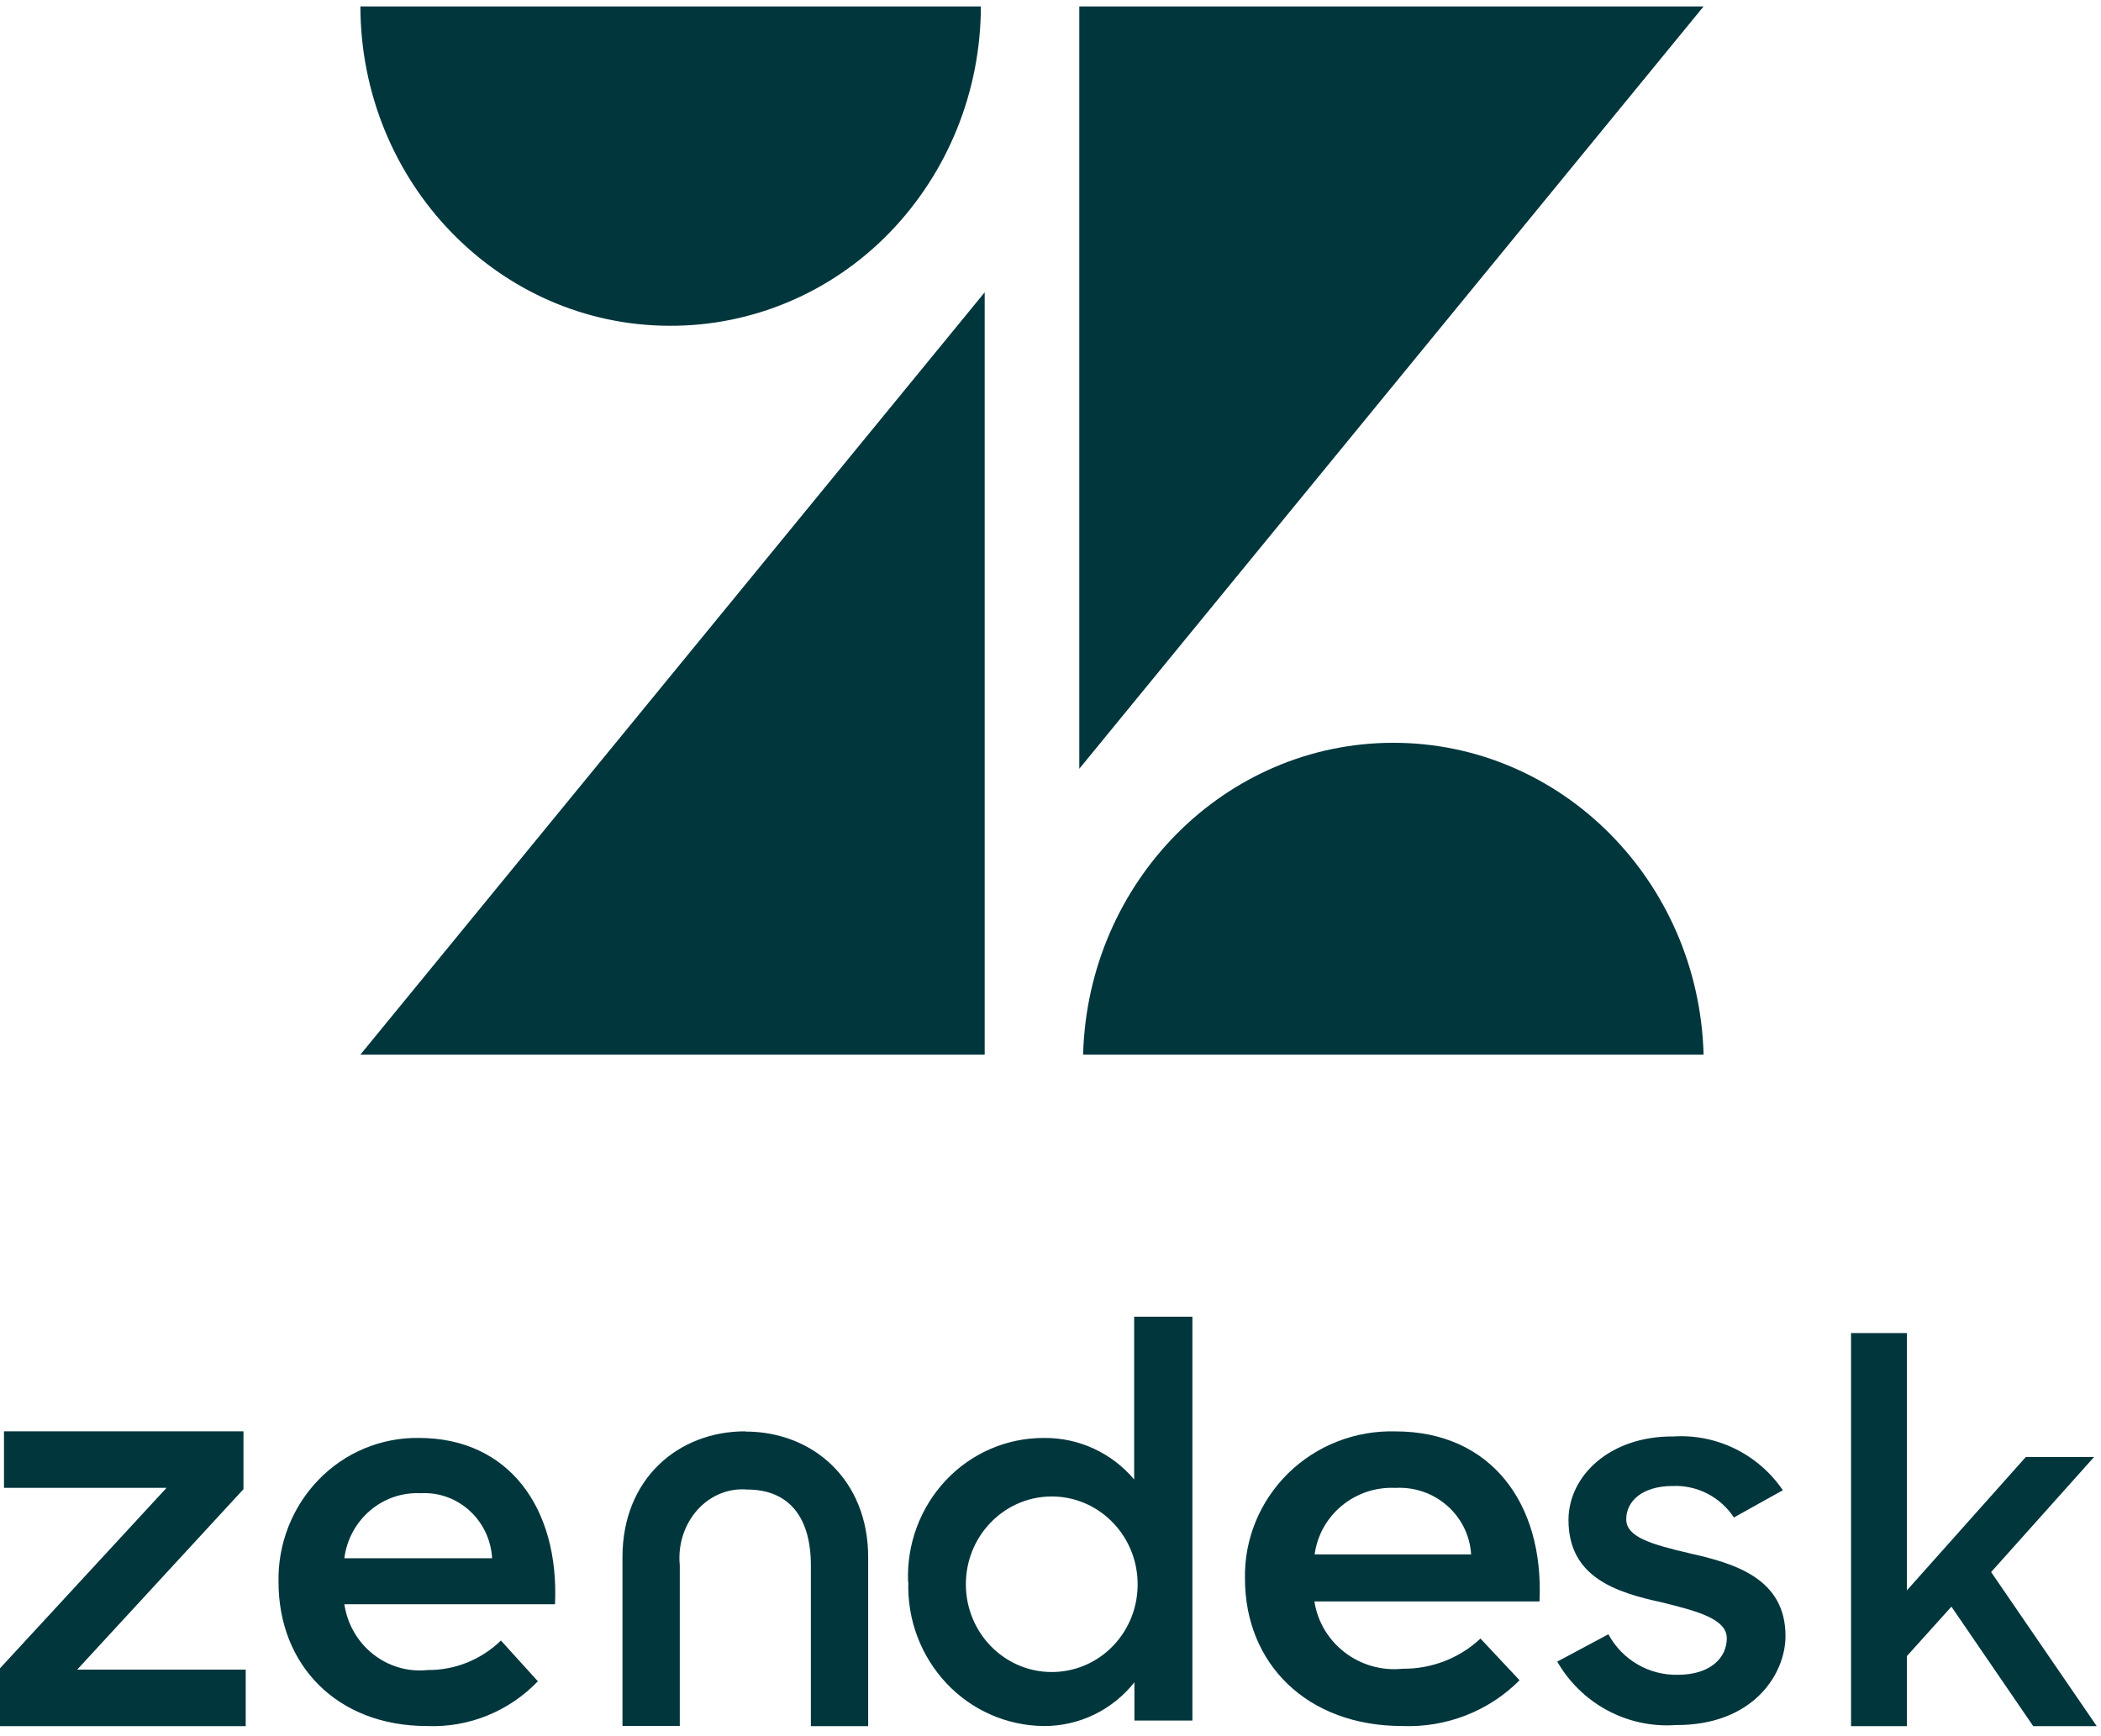 <?xml version="1.0" encoding="UTF-8"?>
<svg width="121px" height="100px" viewBox="0 0 121 100" version="1.1" xmlns="http://www.w3.org/2000/svg" xmlns:xlink="http://www.w3.org/1999/xlink">
    <title>Zendesk Copy-100</title>
    <g id="🍏-Logos" stroke="none" stroke-width="1" fill="none" fill-rule="evenodd">
        <g id="Zendesk-Copy" fill="#02363D">
            <g id="Logo" transform="translate(20.755, 0.37)">
                <path d="M30.461,13.046 C28.804,14.752 26.831,16.103 24.658,17.021 C22.485,17.939 20.154,18.406 17.803,18.395 C7.984,18.377 0.024,10.152 0,0 L35.735,0 C35.728,4.889 33.833,9.578 30.461,13.046 Z M59.491,42.415 C69.167,42.415 77.085,50.376 77.358,60.377 L41.622,60.377 C41.895,50.377 49.815,42.415 59.491,42.415 Z" id="Vector"></path>
                <path d="M35.955,60.377 L0,60.377 L35.955,16.467 L35.955,60.377 Z" id="Vector" fill-rule="nonzero"></path>
                <path d="M41.403,43.911 L77.358,0 L41.403,0 L41.403,43.911 Z" id="Vector" fill-rule="nonzero"></path>
            </g>
            <path d="M80.368,85.704 C78.044,85.593 76.02,87.257 75.713,89.535 L84.724,89.535 C84.587,87.291 82.64,85.578 80.368,85.704 Z M85.262,94.381 L87.514,96.783 C86.642,97.662 85.589,98.352 84.424,98.806 C83.26,99.261 82.01,99.47 80.757,99.419 C75.251,99.419 71.7,95.81 71.7,90.935 C71.676,89.81 71.885,88.692 72.313,87.648 C72.741,86.604 73.381,85.655 74.193,84.857 C75,84.066 75.963,83.444 77.025,83.029 C78.087,82.615 79.225,82.417 80.368,82.449 C85.828,82.449 88.931,86.559 88.663,92.245 L75.699,92.245 C76.075,94.67 78.315,96.376 80.785,96.12 L80.785,96.12 C82.453,96.136 84.061,95.511 85.262,94.381 Z" id="Vector"></path>
            <path d="M0.23,85.7 L9.592,85.7 L0,96.095 L0,99.427 L14.151,99.427 L14.151,96.172 L4.444,96.172 L14.022,85.777 L14.022,82.445 L0.23,82.445 L0.23,85.7 Z" id="Vector" fill-rule="nonzero"></path>
            <path d="M106.604,99.427 L109.823,99.427 L109.823,95.389 L112.385,92.543 L117.097,99.427 L120.755,99.427 L114.672,90.552 L120.604,83.921 L116.672,83.921 L109.823,91.604 L109.823,76.785 L106.604,76.785 L106.604,99.427 Z" id="Vector" fill-rule="nonzero"></path>
            <path d="M42.919,82.445 C39.068,82.445 35.849,85.167 35.849,89.695 L35.849,99.412 L39.15,99.412 L39.15,90.16 C39.093,89.583 39.154,89 39.327,88.451 C39.501,87.903 39.783,87.402 40.154,86.983 C40.903,86.141 41.957,85.706 43.028,85.798 C45.476,85.798 46.699,87.438 46.699,90.16 L46.699,99.427 L50,99.427 L50,89.709 C50,85.196 46.782,82.458 42.932,82.458" id="Vector" fill-rule="nonzero"></path>
            <g id="wordmark" transform="translate(16.038, 75.842)">
                <path d="M8.189,10.169 C5.994,10.06 4.083,11.687 3.792,13.914 L12.304,13.914 L12.304,13.914 C12.176,11.719 10.336,10.045 8.189,10.169 Z M12.811,18.652 L14.939,21 C14.115,21.86 13.121,22.534 12.021,22.978 C10.921,23.423 9.74,23.627 8.556,23.578 C3.355,23.578 0.002,20.049 0.002,15.282 C-0.02,14.192 0.174,13.107 0.573,12.094 C0.971,11.08 1.566,10.157 2.323,9.378 C3.074,8.605 3.972,7.995 4.964,7.583 C5.955,7.172 7.019,6.968 8.09,6.984 C13.248,6.984 16.179,11.004 15.926,16.564 L3.794,16.564 C4.149,18.935 6.263,20.603 8.598,20.352 L8.585,20.352 L8.583,20.352 C10.159,20.368 11.677,19.757 12.811,18.652 Z M44.442,10.356 C41.729,10.409 39.563,12.685 39.588,15.458 C39.613,18.232 41.819,20.467 44.532,20.467 C45.196,20.468 45.853,20.334 46.463,20.071 C47.074,19.809 47.625,19.424 48.084,18.94 C48.547,18.453 48.909,17.876 49.148,17.246 C49.387,16.615 49.499,15.942 49.478,15.267 L49.478,15.267 C49.401,12.495 47.154,10.305 44.442,10.356 Z M36.763,12.119 C37.137,11.114 37.708,10.196 38.44,9.418 C39.167,8.646 40.043,8.032 41.013,7.613 C41.983,7.195 43.028,6.982 44.082,6.985 C45.069,6.974 46.047,7.182 46.945,7.595 C47.844,8.008 48.641,8.616 49.28,9.376 L49.28,0 L52.634,0 L52.634,23.262 L49.295,23.262 L49.295,21.058 C48.669,21.85 47.873,22.488 46.968,22.925 C46.062,23.361 45.071,23.584 44.068,23.578 C43.018,23.568 41.981,23.344 41.019,22.921 C40.056,22.497 39.188,21.882 38.466,21.113 C37.739,20.337 37.17,19.424 36.794,18.426 C36.418,17.427 36.241,16.364 36.274,15.296 L36.26,15.267 C36.218,14.194 36.388,13.124 36.763,12.119 Z M73.631,19.876 L76.591,18.293 C76.982,19.015 77.562,19.615 78.268,20.026 C78.974,20.438 79.778,20.645 80.593,20.626 C82.467,20.626 83.411,19.646 83.411,18.523 C83.411,17.399 81.678,16.953 79.706,16.463 C77.042,15.886 74.294,15.022 74.294,11.71 C74.294,9.189 76.648,6.87 80.34,6.898 C81.565,6.822 82.789,7.067 83.893,7.61 C84.997,8.152 85.943,8.974 86.639,9.996 L83.821,11.566 C83.438,10.985 82.915,10.513 82.301,10.195 C81.686,9.878 81.001,9.725 80.311,9.751 C78.521,9.751 77.62,10.643 77.62,11.666 C77.62,12.689 79.03,13.107 81.312,13.639 C83.877,14.216 86.792,15.081 86.792,18.393 C86.792,20.597 84.919,23.549 80.466,23.522 C79.096,23.618 77.726,23.321 76.515,22.666 C75.303,22.011 74.299,21.024 73.618,19.819" id="Vector"></path>
            </g>
        </g>
    </g>
</svg>